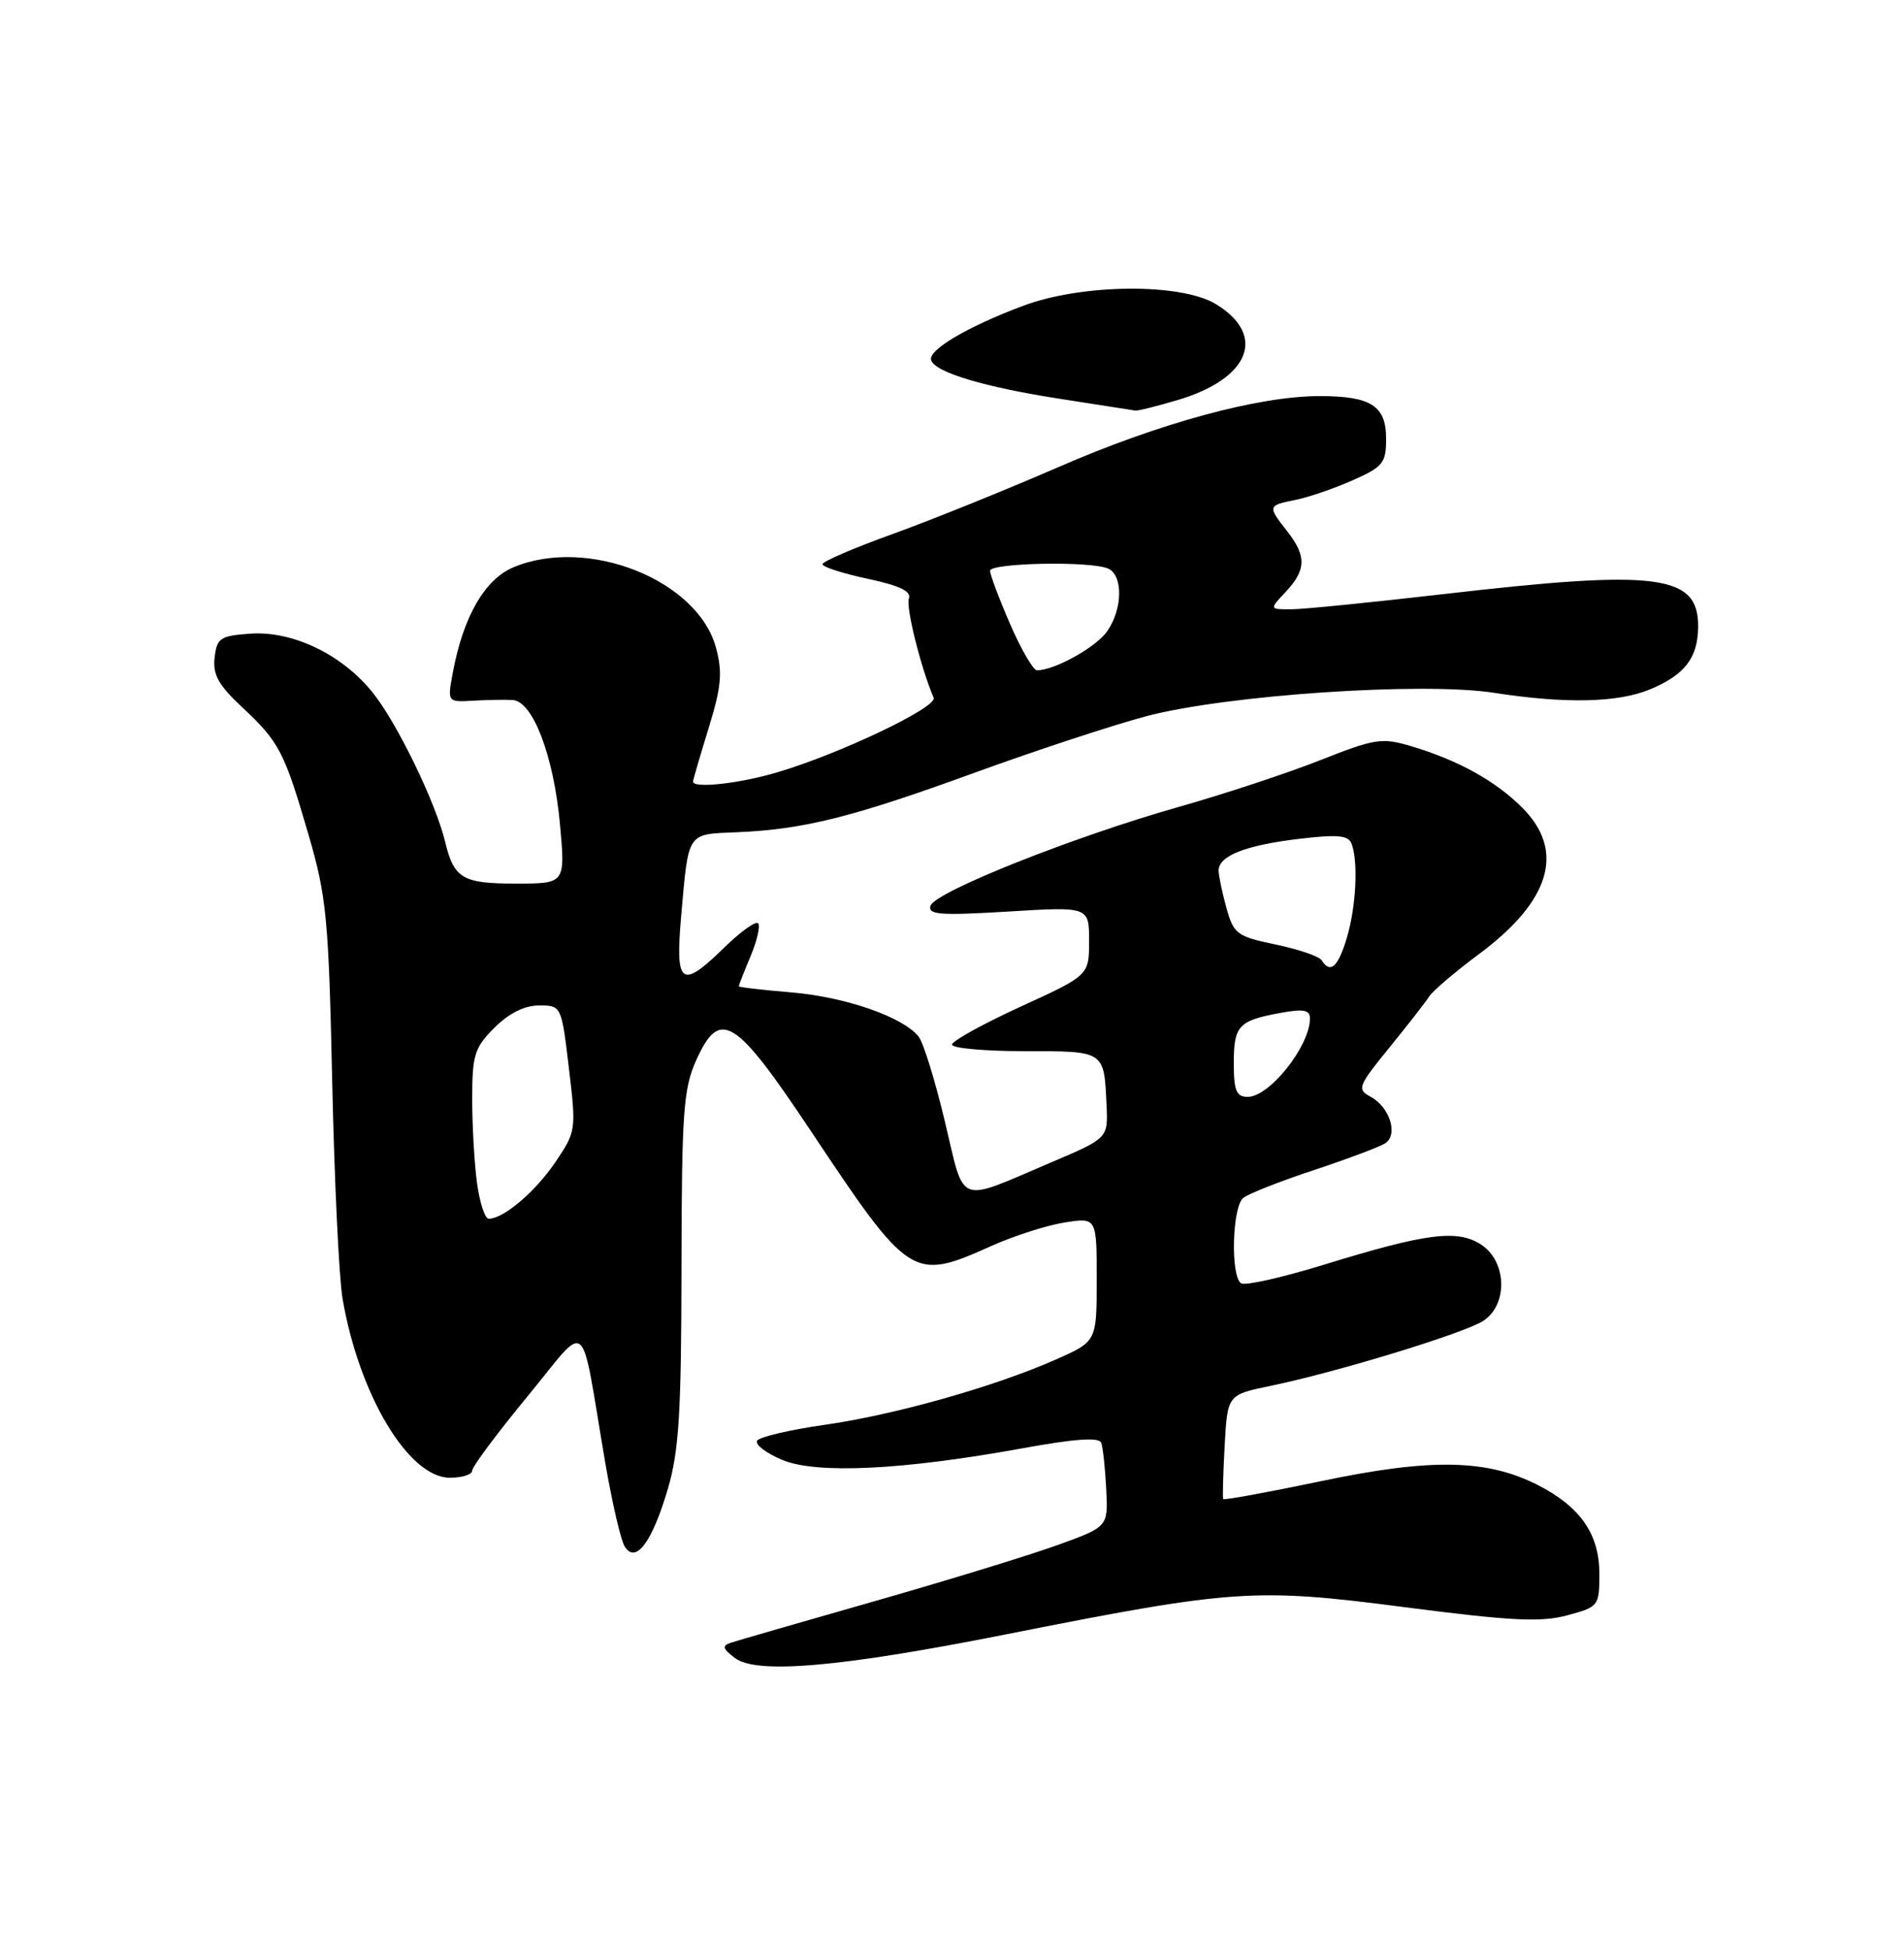 <?xml version="1.0" encoding="UTF-8" standalone="no"?>
<!DOCTYPE svg PUBLIC "-//W3C//DTD SVG 1.1//EN" "http://www.w3.org/Graphics/SVG/1.1/DTD/svg11.dtd" >
<svg xmlns="http://www.w3.org/2000/svg" xmlns:xlink="http://www.w3.org/1999/xlink" version="1.1" viewBox="0 0 250 256">
 <g >
 <path fill="currentColor"
d=" M 132.00 214.58 C 162.00 208.63 164.75 208.44 184.41 210.99 C 198.39 212.80 202.29 213.00 205.76 212.07 C 209.92 210.95 210.00 210.84 210.00 206.60 C 210.00 201.40 207.50 197.81 201.92 194.96 C 195.25 191.56 187.91 191.42 173.56 194.43 C 166.53 195.90 160.70 196.97 160.61 196.80 C 160.51 196.64 160.60 193.49 160.80 189.80 C 161.17 183.11 161.17 183.11 166.83 181.94 C 175.53 180.14 192.23 175.04 194.75 173.41 C 198.02 171.29 197.87 165.62 194.48 163.40 C 191.37 161.36 187.30 161.88 173.72 166.07 C 168.34 167.72 163.50 168.81 162.97 168.48 C 161.55 167.61 161.78 158.42 163.25 157.26 C 163.94 156.71 168.10 155.07 172.50 153.62 C 176.90 152.16 181.11 150.58 181.86 150.11 C 183.63 148.99 182.49 145.33 179.94 143.97 C 178.15 143.01 178.31 142.59 182.42 137.54 C 184.84 134.57 187.20 131.54 187.66 130.81 C 188.12 130.09 191.08 127.57 194.24 125.22 C 203.60 118.26 205.54 111.69 199.88 106.04 C 196.37 102.52 191.47 99.81 185.32 97.97 C 181.44 96.81 180.56 96.95 173.32 99.81 C 169.02 101.51 160.66 104.27 154.75 105.94 C 140.93 109.86 122.76 117.09 122.18 118.91 C 121.80 120.09 123.46 120.21 132.36 119.67 C 143.00 119.02 143.00 119.02 143.00 123.53 C 143.00 128.04 143.00 128.04 134.00 132.16 C 129.05 134.43 125.00 136.67 125.00 137.14 C 125.00 137.61 129.29 138.00 134.53 138.00 C 145.10 138.00 144.96 137.91 145.29 145.05 C 145.50 149.42 145.50 149.42 138.00 152.61 C 125.49 157.93 126.73 158.41 124.07 147.25 C 122.79 141.89 121.24 136.86 120.62 136.09 C 118.57 133.51 111.03 130.89 103.97 130.29 C 100.14 129.97 97.00 129.61 97.00 129.48 C 97.00 129.35 97.70 127.57 98.56 125.51 C 99.42 123.46 99.86 121.52 99.54 121.21 C 99.22 120.89 97.27 122.29 95.19 124.31 C 89.42 129.95 88.64 129.39 89.44 120.25 C 90.42 109.11 90.14 109.53 96.74 109.26 C 105.51 108.89 111.89 107.30 127.87 101.48 C 135.92 98.55 146.10 95.20 150.50 94.03 C 161.01 91.24 186.78 89.50 196.14 90.95 C 205.55 92.41 212.45 92.26 216.68 90.49 C 221.22 88.59 222.93 86.37 222.97 82.31 C 223.04 75.41 217.72 74.73 189.50 78.00 C 180.15 79.08 171.18 79.98 169.58 79.99 C 166.65 80.00 166.65 80.00 168.83 77.69 C 171.52 74.81 171.56 72.99 169.00 69.73 C 166.42 66.44 166.44 66.36 170.09 65.63 C 171.79 65.29 175.16 64.14 177.59 63.06 C 181.60 61.29 182.00 60.79 182.00 57.59 C 182.00 53.27 180.02 52.00 173.27 52.00 C 165.26 52.00 152.27 55.53 139.00 61.31 C 132.12 64.30 122.34 68.25 117.25 70.09 C 112.16 71.92 108.00 73.71 108.00 74.07 C 108.00 74.43 110.67 75.29 113.92 75.98 C 118.10 76.87 119.70 77.63 119.34 78.57 C 118.91 79.68 120.92 87.71 122.59 91.60 C 123.13 92.84 110.29 98.96 102.07 101.39 C 97.06 102.88 91.00 103.54 91.00 102.61 C 91.00 102.39 91.92 99.24 93.04 95.61 C 94.72 90.15 94.89 88.31 94.01 85.03 C 91.61 76.14 77.17 70.40 67.43 74.47 C 63.65 76.04 60.80 81.00 59.45 88.34 C 58.74 92.18 58.74 92.18 62.12 91.99 C 63.98 91.88 66.31 91.84 67.31 91.90 C 69.97 92.05 72.71 99.25 73.53 108.25 C 74.23 116.00 74.23 116.00 67.74 116.00 C 60.72 116.00 59.61 115.34 58.44 110.49 C 57.21 105.38 52.21 95.06 49.01 91.02 C 45.00 85.95 38.44 82.78 32.81 83.19 C 28.91 83.47 28.47 83.77 28.18 86.33 C 27.92 88.57 28.69 89.95 31.78 92.83 C 36.67 97.40 37.32 98.65 40.52 109.62 C 42.88 117.73 43.15 120.54 43.62 142.00 C 43.90 154.93 44.51 167.75 44.98 170.50 C 47.15 183.15 53.66 194.00 59.07 194.00 C 60.68 194.00 62.00 193.58 62.00 193.07 C 62.00 192.55 65.25 188.19 69.23 183.36 C 77.46 173.38 76.09 172.22 79.47 192.02 C 80.37 197.26 81.51 202.21 82.02 203.02 C 83.46 205.36 85.61 202.51 87.68 195.50 C 89.15 190.53 89.46 185.53 89.48 166.45 C 89.51 146.02 89.73 142.93 91.41 139.20 C 94.52 132.30 96.50 133.52 106.48 148.50 C 119.44 167.96 119.83 168.21 130.13 163.59 C 133.08 162.26 137.41 160.87 139.75 160.50 C 144.00 159.82 144.00 159.82 144.00 167.97 C 144.00 176.11 144.00 176.11 138.64 178.48 C 130.54 182.06 117.47 185.75 108.24 187.06 C 103.69 187.71 99.72 188.64 99.41 189.14 C 99.11 189.64 100.58 190.76 102.68 191.65 C 107.21 193.55 118.51 193.00 134.34 190.12 C 141.17 188.88 144.31 188.66 144.59 189.41 C 144.81 190.01 145.11 192.73 145.25 195.47 C 145.50 200.43 145.50 200.43 139.00 202.79 C 135.43 204.09 124.62 207.41 115.00 210.16 C 105.38 212.90 96.83 215.38 96.00 215.65 C 94.77 216.05 94.86 216.42 96.50 217.67 C 99.34 219.83 110.39 218.87 132.00 214.58 Z  M 154.63 52.52 C 164.10 49.71 166.37 44.03 159.66 39.93 C 155.08 37.14 142.10 37.24 134.36 40.14 C 127.03 42.88 121.82 45.96 122.26 47.29 C 122.80 48.90 129.32 50.84 139.38 52.39 C 144.40 53.17 148.76 53.85 149.07 53.90 C 149.38 53.96 151.88 53.33 154.63 52.52 Z  M 62.64 155.36 C 62.29 152.81 62.00 147.82 62.00 144.28 C 62.00 138.50 62.30 137.55 64.92 134.92 C 66.83 133.02 68.87 132.00 70.78 132.00 C 73.71 132.00 73.72 132.01 74.70 140.25 C 75.67 148.37 75.64 148.56 72.90 152.60 C 70.25 156.49 66.12 160.00 64.17 160.00 C 63.68 160.00 62.99 157.91 62.64 155.36 Z  M 162.00 139.56 C 162.00 134.64 162.61 133.99 168.17 132.97 C 171.15 132.42 172.00 132.59 172.00 133.70 C 172.00 137.32 166.70 144.00 163.83 144.00 C 162.33 144.00 162.00 143.19 162.00 139.56 Z  M 173.54 126.07 C 173.22 125.55 170.51 124.63 167.51 124.00 C 162.41 122.94 161.99 122.63 161.03 119.19 C 160.47 117.16 160.01 114.95 160.01 114.29 C 160.00 112.37 163.49 110.98 170.47 110.14 C 175.61 109.52 177.04 109.65 177.46 110.76 C 178.36 113.11 178.06 119.05 176.84 123.13 C 175.70 126.96 174.66 127.88 173.54 126.07 Z  M 132.63 81.93 C 131.18 78.60 130.00 75.45 130.00 74.93 C 130.00 73.91 142.88 73.63 145.42 74.61 C 147.48 75.40 147.45 79.91 145.37 82.88 C 143.90 84.98 138.47 88.00 136.16 88.00 C 135.67 88.00 134.08 85.27 132.63 81.93 Z "/>
</g>
</svg>